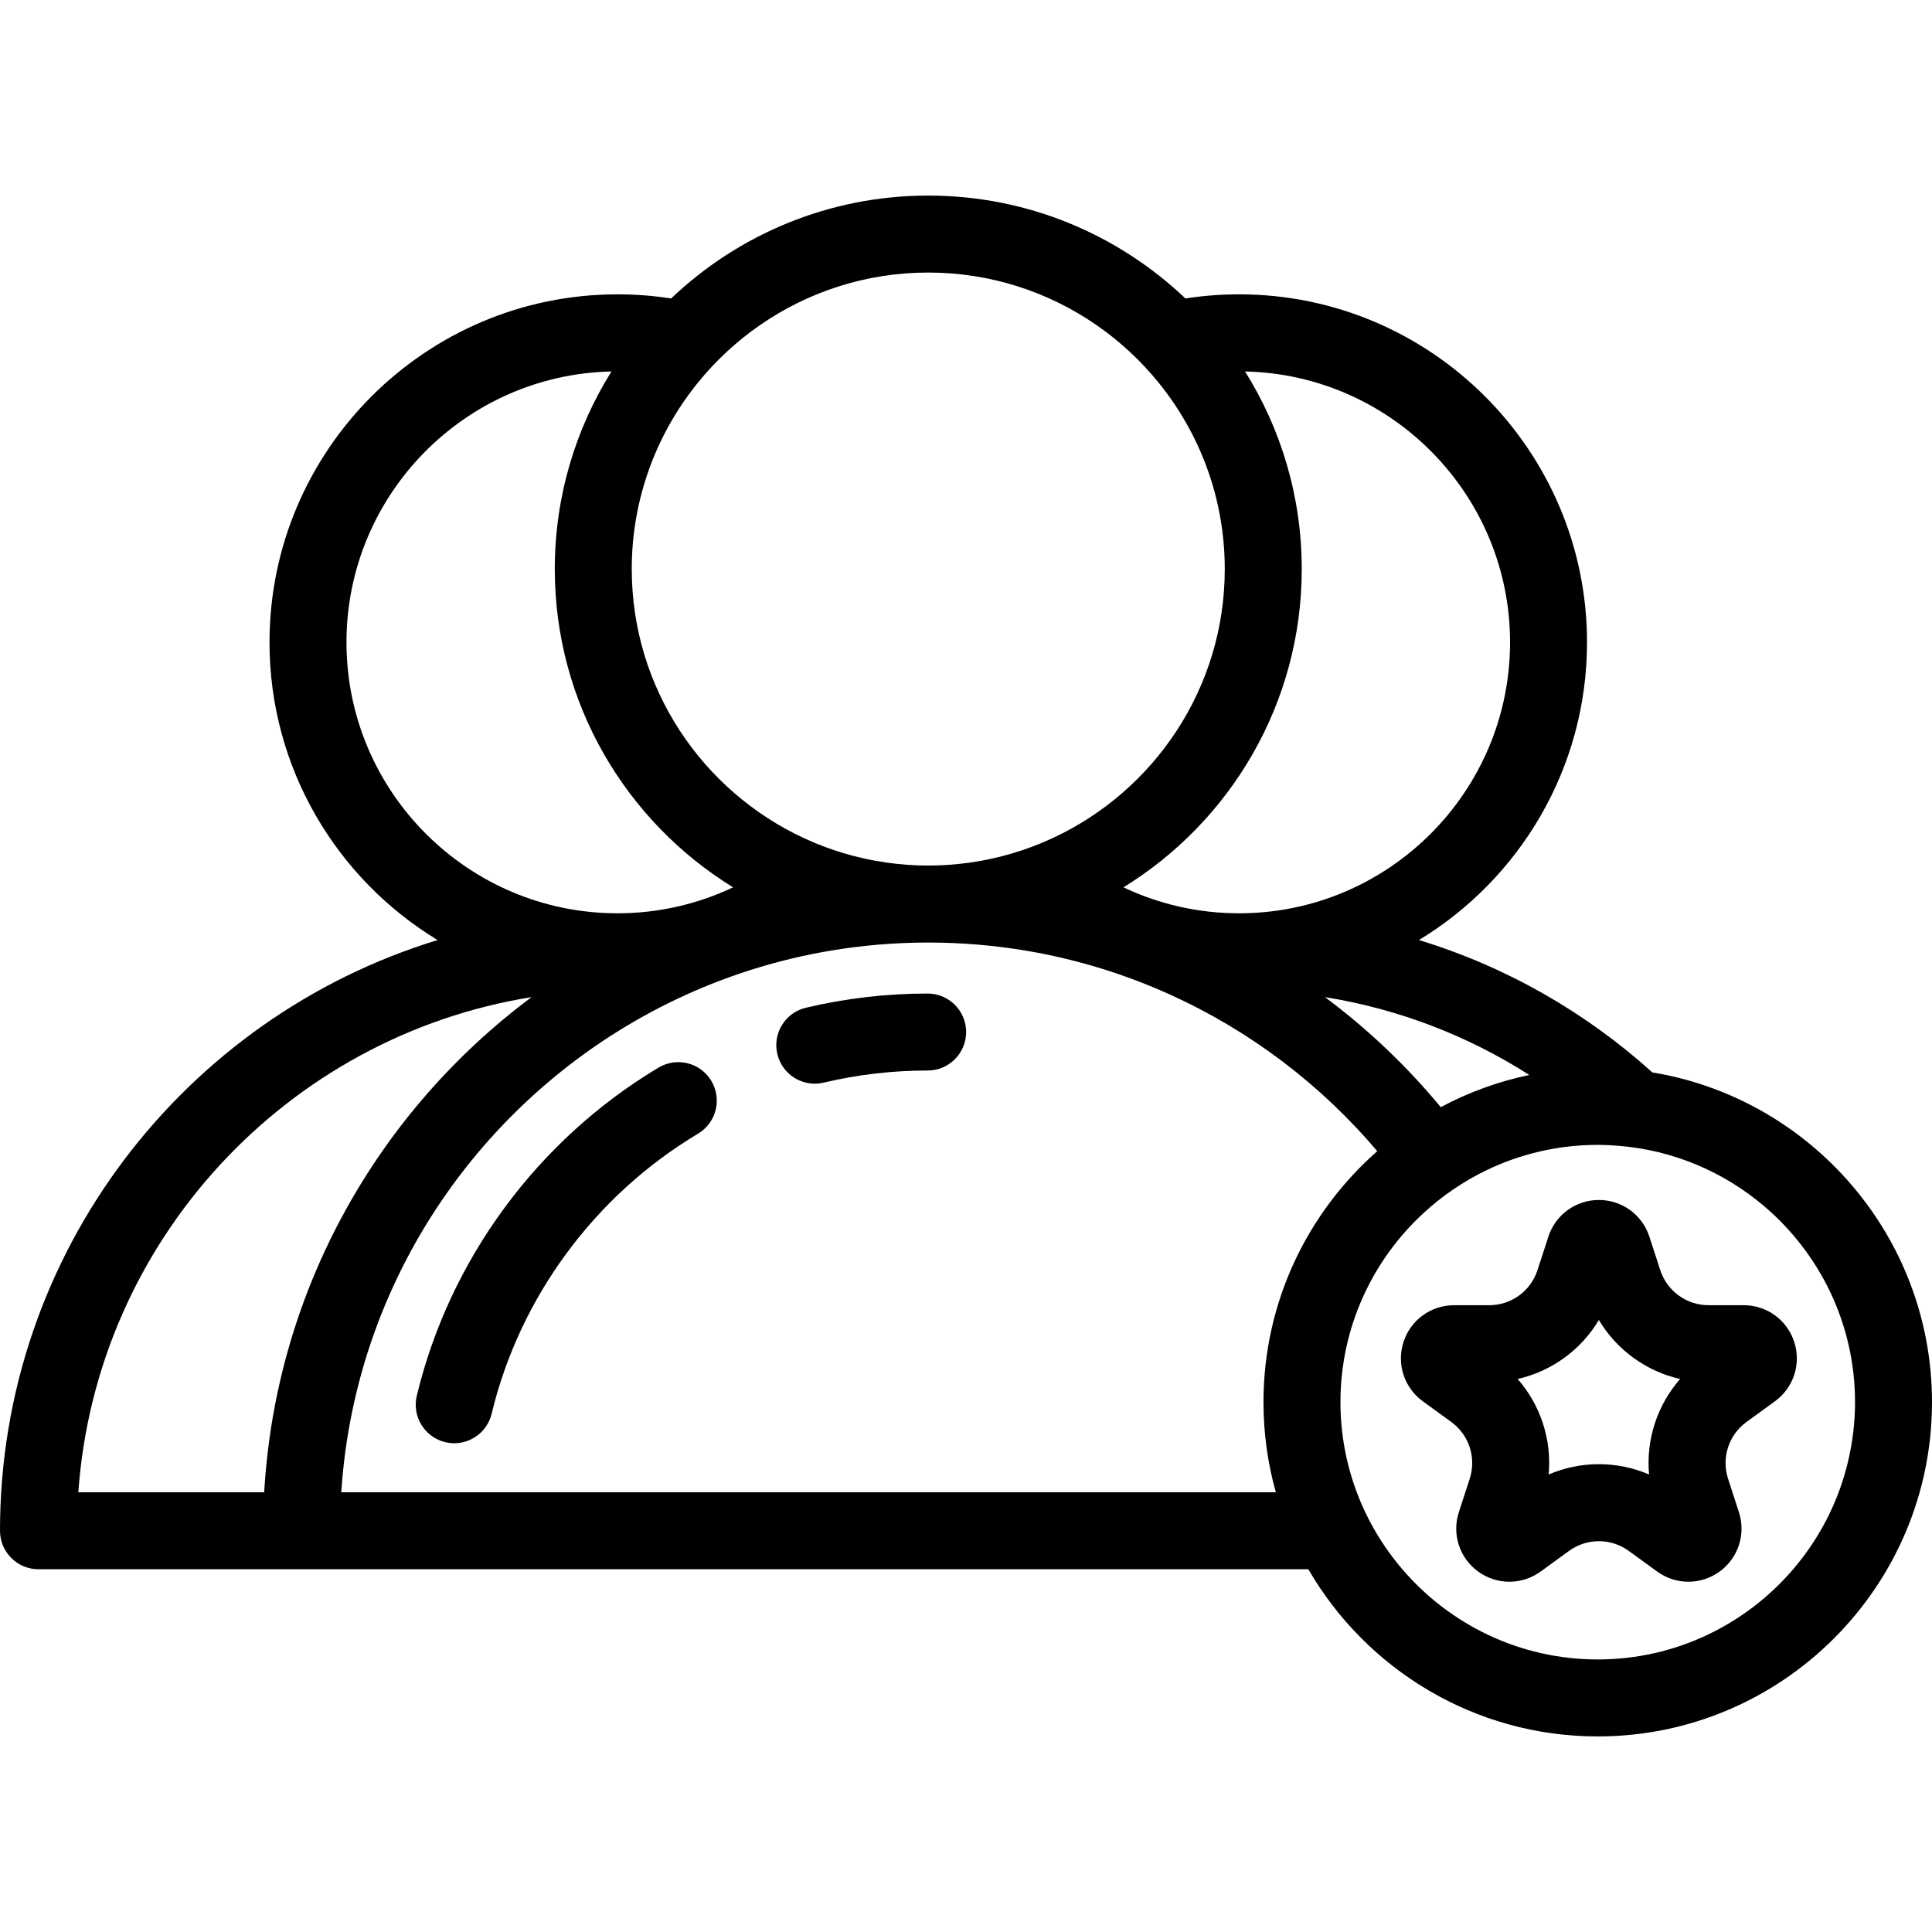 <?xml version="1.0" encoding="iso-8859-1"?>
<!-- Generator: Adobe Illustrator 19.0.0, SVG Export Plug-In . SVG Version: 6.00 Build 0)  -->
<svg version="1.1" id="Layer_1" xmlns="http://www.w3.org/2000/svg" xmlns:xlink="http://www.w3.org/1999/xlink" x="0px" y="0px"
	 viewBox="0 0 512 512" style="enable-background:new 0 0 512 512;" xml:space="preserve">
<g>
	<g>
		<path d="M188.51,286.449c-2.889-4.835-9.151-6.414-13.987-3.525c-32.034,19.138-55.385,50.835-64.067,86.962
			c-1.316,5.478,2.058,10.984,7.534,12.3c0.802,0.193,1.603,0.285,2.392,0.285c4.607,0,8.786-3.142,9.909-7.819
			c7.407-30.825,27.343-57.876,54.695-74.218C189.82,297.547,191.398,291.285,188.51,286.449z"/>
	</g>
</g>
<g>
	<g>
		<path d="M245.834,263.299c-10.9,0-21.754,1.266-32.265,3.76c-5.48,1.3-8.868,6.798-7.568,12.279
			c1.113,4.689,5.297,7.846,9.915,7.846c0.78,0,1.573-0.09,2.364-0.278c8.969-2.129,18.239-3.209,27.554-3.209
			c5.632,0,10.199-4.566,10.199-10.199C256.034,267.865,251.466,263.299,245.834,263.299z"/>
	</g>
</g>
<g>
	<g>
		<path d="M437.881,284.194c-17.589-15.873-38.628-27.987-61.844-35.07c26.677-16.178,44.54-45.496,44.54-78.908
			c0-50.847-41.368-92.215-92.215-92.215c-4.832,0-9.577,0.375-14.211,1.095C296.391,62.209,272.385,51.829,246,51.829
			c-26.385,0-50.391,10.379-68.152,27.268c-4.633-0.72-9.379-1.095-14.212-1.095c-50.847,0-92.214,41.368-92.214,92.215
			c0,33.412,17.863,62.729,44.539,78.907C48.914,269.582,0,332.016,0,405.669c0,5.633,4.567,10.199,10.199,10.199h69.714h266.808
			c15.338,26.464,43.973,44.303,76.697,44.303c48.844,0,88.582-39.737,88.582-88.582C512,327.669,479.869,291.119,437.881,284.194z
			 M405.276,284.878c-8.304,1.735-16.182,4.639-23.459,8.526c-9.022-10.897-19.328-20.692-30.684-29.155
			C370.793,267.402,389.132,274.563,405.276,284.878z M329.95,98.44c38.867,0.85,70.229,32.708,70.229,71.776
			c0,39.599-32.217,71.817-71.817,71.817c-10.953,0-21.336-2.474-30.634-6.878c28.322-17.433,47.248-48.721,47.248-84.348
			C344.976,131.59,339.465,113.639,329.95,98.44z M184.807,101.588c4.772-5.922,10.381-11.138,16.65-15.469
			c12.67-8.75,28.014-13.891,44.542-13.891c16.528,0,31.871,5.141,44.54,13.891c6.269,4.331,11.878,9.547,16.65,15.469
			c10.864,13.48,17.387,30.598,17.387,49.217c0,31.604-18.765,58.892-45.729,71.355c-6.807,3.146-14.132,5.347-21.816,6.433
			c-3.607,0.509-7.287,0.79-11.032,0.79c-3.746,0-7.426-0.28-11.034-0.79c-7.683-1.085-15.009-3.286-21.816-6.433
			c-26.964-12.463-45.728-39.751-45.728-71.355C167.421,132.185,173.944,115.068,184.807,101.588z M91.82,170.216
			c0-39.068,31.362-70.926,70.229-71.777c-9.515,15.199-15.025,33.149-15.025,52.366c0,35.628,18.925,66.915,47.247,84.348
			c-9.299,4.404-19.681,6.878-30.634,6.878C124.037,242.032,91.82,209.815,91.82,170.216z M70.016,395.47H20.758
			c4.707-66.629,55.193-120.809,120.11-131.221C100.268,294.509,73.093,341.813,70.016,395.47z M338.11,395.471H90.441v-0.001
			c3.81-58.73,40.297-108.693,91.412-131.863c11.944-5.415,24.685-9.37,37.997-11.627c8.505-1.442,17.24-2.197,26.149-2.197
			s17.644,0.755,26.148,2.197c13.312,2.258,26.053,6.212,37.998,11.627c21.239,9.628,39.953,23.875,54.845,41.463
			c-18.474,16.246-30.154,40.043-30.154,66.521C334.837,379.862,335.98,387.87,338.11,395.471z M475.204,415.868
			c-12.515,14.615-31.081,23.904-51.786,23.904s-39.271-9.289-51.785-23.905c-5.133-5.994-9.251-12.88-12.072-20.398
			c-2.791-7.436-4.327-15.481-4.327-23.88c0-19.765,8.46-37.584,21.942-50.049c4.993-4.616,10.669-8.502,16.867-11.473
			c8.901-4.267,18.862-6.662,29.375-6.662c1.811,0,3.601,0.093,5.377,0.232c14.69,1.153,28.08,6.972,38.693,15.984
			c14.737,12.517,24.114,31.164,24.114,51.969c0,4.116-0.387,8.141-1.089,12.059C488.333,395.805,482.926,406.851,475.204,415.868z"
			/>
	</g>
</g>
<g>
	<g>
		<path d="M475.489,355.619c-1.891-5.818-7.27-9.726-13.388-9.726H452.8c-5.858,0-11.01-3.743-12.82-9.314l-2.874-8.847v-0.001
			c-1.891-5.818-7.271-9.726-13.388-9.725c-6.117,0-11.497,3.908-13.386,9.726l-2.874,8.847c-1.809,5.571-6.961,9.314-12.819,9.314
			h-9.302c-6.117,0-11.497,3.908-13.387,9.725c-1.891,5.818,0.163,12.143,5.113,15.739l7.525,5.467
			c4.739,3.443,6.707,9.5,4.897,15.071l-2.873,8.846c-1.891,5.817,0.163,12.142,5.112,15.737c4.949,3.597,11.6,3.596,16.549,0.001
			l7.525-5.467c4.739-3.442,11.108-3.442,15.846,0l7.526,5.468c2.474,1.798,5.373,2.697,8.273,2.697c2.901,0,5.801-0.9,8.277-2.699
			c4.948-3.596,7.002-9.921,5.112-15.736l-2.874-8.848c-1.81-5.571,0.158-11.627,4.897-15.07l7.525-5.467
			C475.325,367.761,477.38,361.437,475.489,355.619z M437.022,390.753c-8.497-3.641-18.112-3.641-26.607,0
			c0.838-9.206-2.133-18.35-8.222-25.305c9.015-2.047,16.792-7.697,21.525-15.638c4.732,7.94,12.511,13.59,21.525,15.638
			C439.153,372.404,436.183,381.548,437.022,390.753z"/>
	</g>
</g>
<g>
</g>
<g>
</g>
<g>
</g>
<g>
</g>
<g>
</g>
<g>
</g>
<g>
</g>
<g>
</g>
<g>
</g>
<g>
</g>
<g>
</g>
<g>
</g>
<g>
</g>
<g>
</g>
<g>
</g>
</svg>
